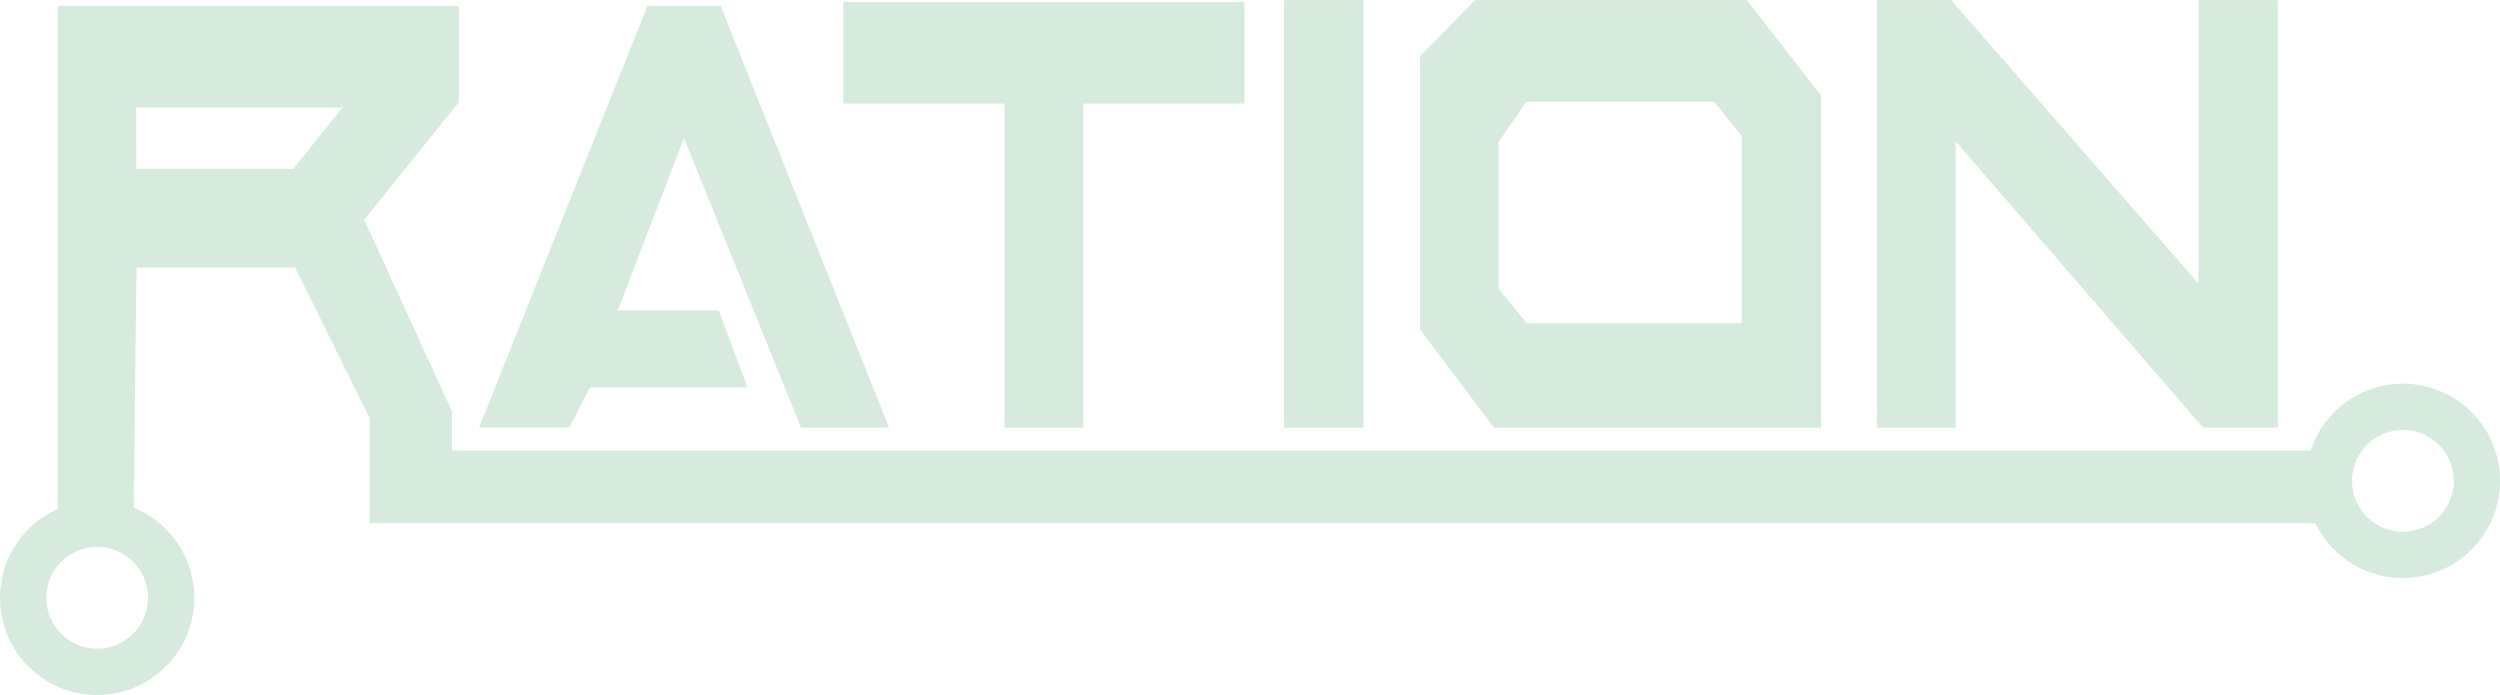 <?xml version="1.0" encoding="UTF-8" standalone="no"?>
<svg
   xmlns:dc="http://purl.org/dc/elements/1.1/"
   xmlns:cc="http://creativecommons.org/ns#"
   xmlns:rdf="http://www.w3.org/1999/02/22-rdf-syntax-ns#"
   xmlns:svg="http://www.w3.org/2000/svg"
   xmlns="http://www.w3.org/2000/svg"
   xmlns:sodipodi="http://sodipodi.sourceforge.net/DTD/sodipodi-0.dtd"
   xmlns:inkscape="http://www.inkscape.org/namespaces/inkscape"
   width="42.866mm"
   height="11.916mm"
   version="1.1"
   viewBox="0 0 42.866 11.916"
   id="svg24"
   sodipodi:docname="ration.svg"
   inkscape:version="1.0.1 (3bc2e813f5, 2020-09-07)">
  <defs
     id="defs28" />
  <sodipodi:namedview
     pagecolor="#ffffff"
     bordercolor="#666666"
     borderopacity="1"
     objecttolerance="10"
     gridtolerance="10"
     guidetolerance="10"
     inkscape:pageopacity="0"
     inkscape:pageshadow="2"
     inkscape:window-width="3840"
     inkscape:window-height="2050"
     id="namedview26"
     showgrid="false"
     inkscape:zoom="30.230108"
     inkscape:cx="60.18346"
     inkscape:cy="38.958945"
     inkscape:window-x="-12"
     inkscape:window-y="-12"
     inkscape:window-maximized="1"
     inkscape:current-layer="svg24"
     inkscape:document-rotation="0" />
  <g
     transform="translate(-2.637,-3.373)"
     id="g22">
    <g
       transform="matrix(0.897,0,0,1.115,-5.212,-1.336)"
       stroke-width="0.281"
       aria-label="RATION"
       id="g16">
      <path
         stroke="#d6ebdd"
         fill="#d6ebdd"
         d="m 17.381,5.736 -1.844,1.844 1.713,3.007 1.32e-4,0.705 35.627,1.17e-4 v 0.836 l -36.917,2e-5 1.7e-5,-1.512 -1.491,-2.418 h -3.249 l -0.056,3.93 h -1.169 l 3.14e-5,-5.167 h 4.418 l 1.225,-1.225 h -4.427 l 0.009,2.462 -1.225,-1.236 -7e-7,-2.507 h 7.386 z"
         id="path4"
         sodipodi:nodetypes="ccccccccccccccccccccc" />
      <path
         stroke="#d6ebdd"
         fill="#d6ebdd"
         d="m 24.148,10.659 -2.327,-4.631 -1.485,3.109 2.063,-5e-5 0.418,0.902 -2.863,2.4e-5 -0.399,0.62 h -1.421 l 3.08,-6.205 h 1.225 l 3.08,6.205 z"
         id="path6"
         sodipodi:nodetypes="cccccccccccc" />
      <path
         stroke="#d6ebdd"
         fill="#d6ebdd"
         d="m 28.092,5.676 h -3.08 V 4.395 h 7.386 V 5.676 h -3.08 v 4.983 h -1.225 z"
         id="path8"
         sodipodi:nodetypes="ccccccccc" />
      <path
         stroke="#d6ebdd"
         fill="#d6ebdd"
         d="M 33.437,10.659 V 4.365 h 1.236 v 6.294 z"
         id="path10"
         sodipodi:nodetypes="ccccc" />
      <path
         stroke="#d6ebdd"
         fill="#d6ebdd"
         d="m 42.081,4.365 1.338,1.383 v 4.912 h -6.048 L 36.033,9.232 V 5.154 l 0.964,-0.789 z M 42.182,9.333 V 6.253 l -0.607,-0.607 h -3.712 l -0.604,0.706 v 2.374 l 0.618,0.607 z"
         id="path12"
         sodipodi:nodetypes="cccccccccccccccc" />
      <path
         stroke="#d6ebdd"
         fill="#d6ebdd"
         d="m 52.153,4.365 v 6.294 h -1.236 L 45.993,6.073 v 4.586 h -1.225 V 4.365 h 1.225 L 50.916,8.906 V 4.365 Z"
         id="path14"
         sodipodi:nodetypes="ccccccccccc" />
    </g>
    <circle
       stroke="#d6ebdd"
       fill="none"
       cx="4.303"
       cy="13.623"
       r="1.269"
       stroke-width="0.794"
       id="circle18" />
    <path
       stroke="#d6ebdd"
       fill="none"
       d="m 45.107,11.618 a 1.269,1.269 0 0 1 -1.269,1.269 1.269,1.269 0 0 1 -1.269,-1.269 1.269,1.269 0 0 1 1.269,-1.269 1.269,1.269 0 0 1 1.269,1.269 z"
       stroke-width="0.794"
       id="path20" />
  </g>
</svg>
